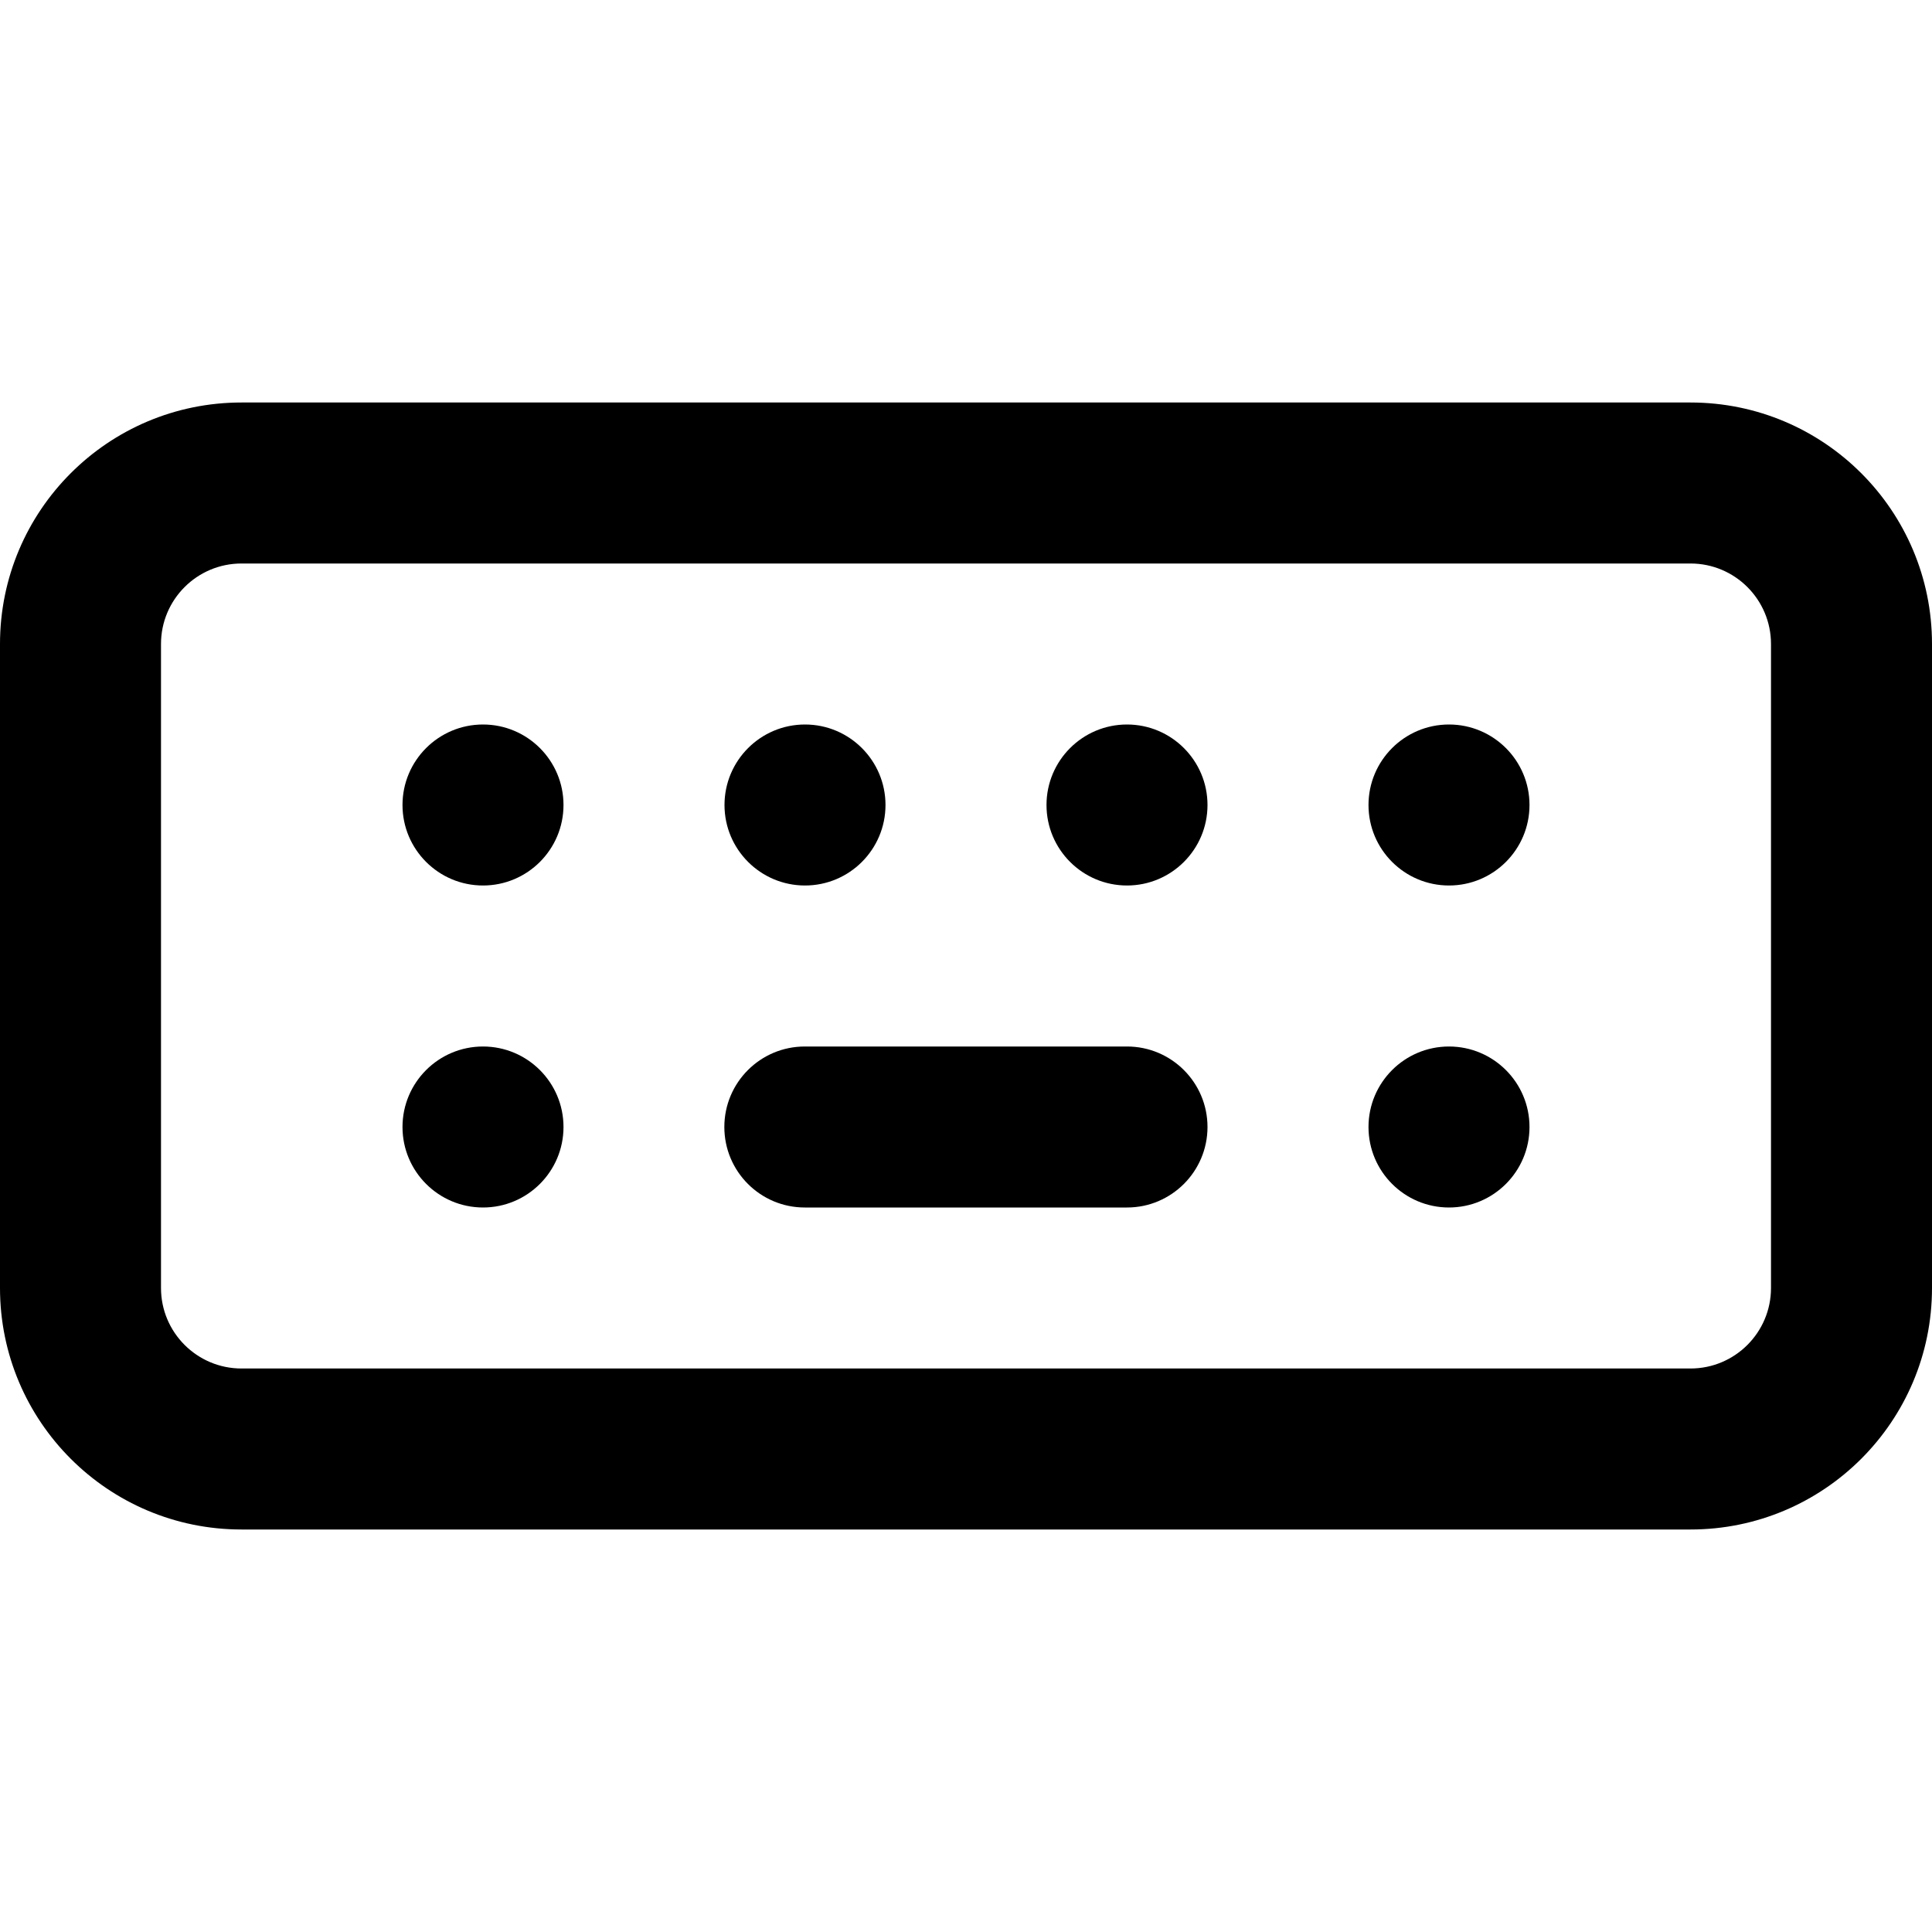 <svg xmlns="http://www.w3.org/2000/svg" width="24" height="24" viewBox="0 0 24 24"><path d="M3,5 L21,5 C22.657,5 24,6.343 24,8 L24,16 C24,17.657 22.657,19 21,19 L3,19 C1.343,19 0,17.657 0,16 L0,8 C0,6.343 1.343,5 3,5 Z M3,7 C2.448,7 2,7.448 2,8 L2,16 C2,16.552 2.448,17 3,17 L21,17 C21.552,17 22,16.552 22,16 L22,8 C22,7.448 21.552,7 21,7 L3,7 Z M14,11 C13.448,11 13,10.552 13,10 C13,9.448 13.448,9 14,9 C14.552,9 15,9.448 15,10 C15,10.552 14.552,11 14,11 Z M6,11 C5.448,11 5,10.552 5,10 C5,9.448 5.448,9 6,9 C6.552,9 7,9.448 7,10 C7,10.552 6.552,11 6,11 Z M6,15 C5.448,15 5,14.552 5,14 C5,13.448 5.448,13 6,13 C6.552,13 7,13.448 7,14 C7,14.552 6.552,15 6,15 Z M18,11 C17.448,11 17,10.552 17,10 C17,9.448 17.448,9 18,9 C18.552,9 19,9.448 19,10 C19,10.552 18.552,11 18,11 Z M18,15 C17.448,15 17,14.552 17,14 C17,13.448 17.448,13 18,13 C18.552,13 19,13.448 19,14 C19,14.552 18.552,15 18,15 Z M10,11 C9.448,11 9,10.552 9,10 C9,9.448 9.448,9 10,9 C10.552,9 11,9.448 11,10 C11,10.552 10.552,11 10,11 Z M9.998,15 C9.445,15 8.998,14.552 8.998,14 C8.998,13.448 9.445,13 9.998,13 L14,13 C14.552,13 15,13.448 15,14 C15,14.552 14.552,15 14,15 L9.998,15 Z"/></svg>